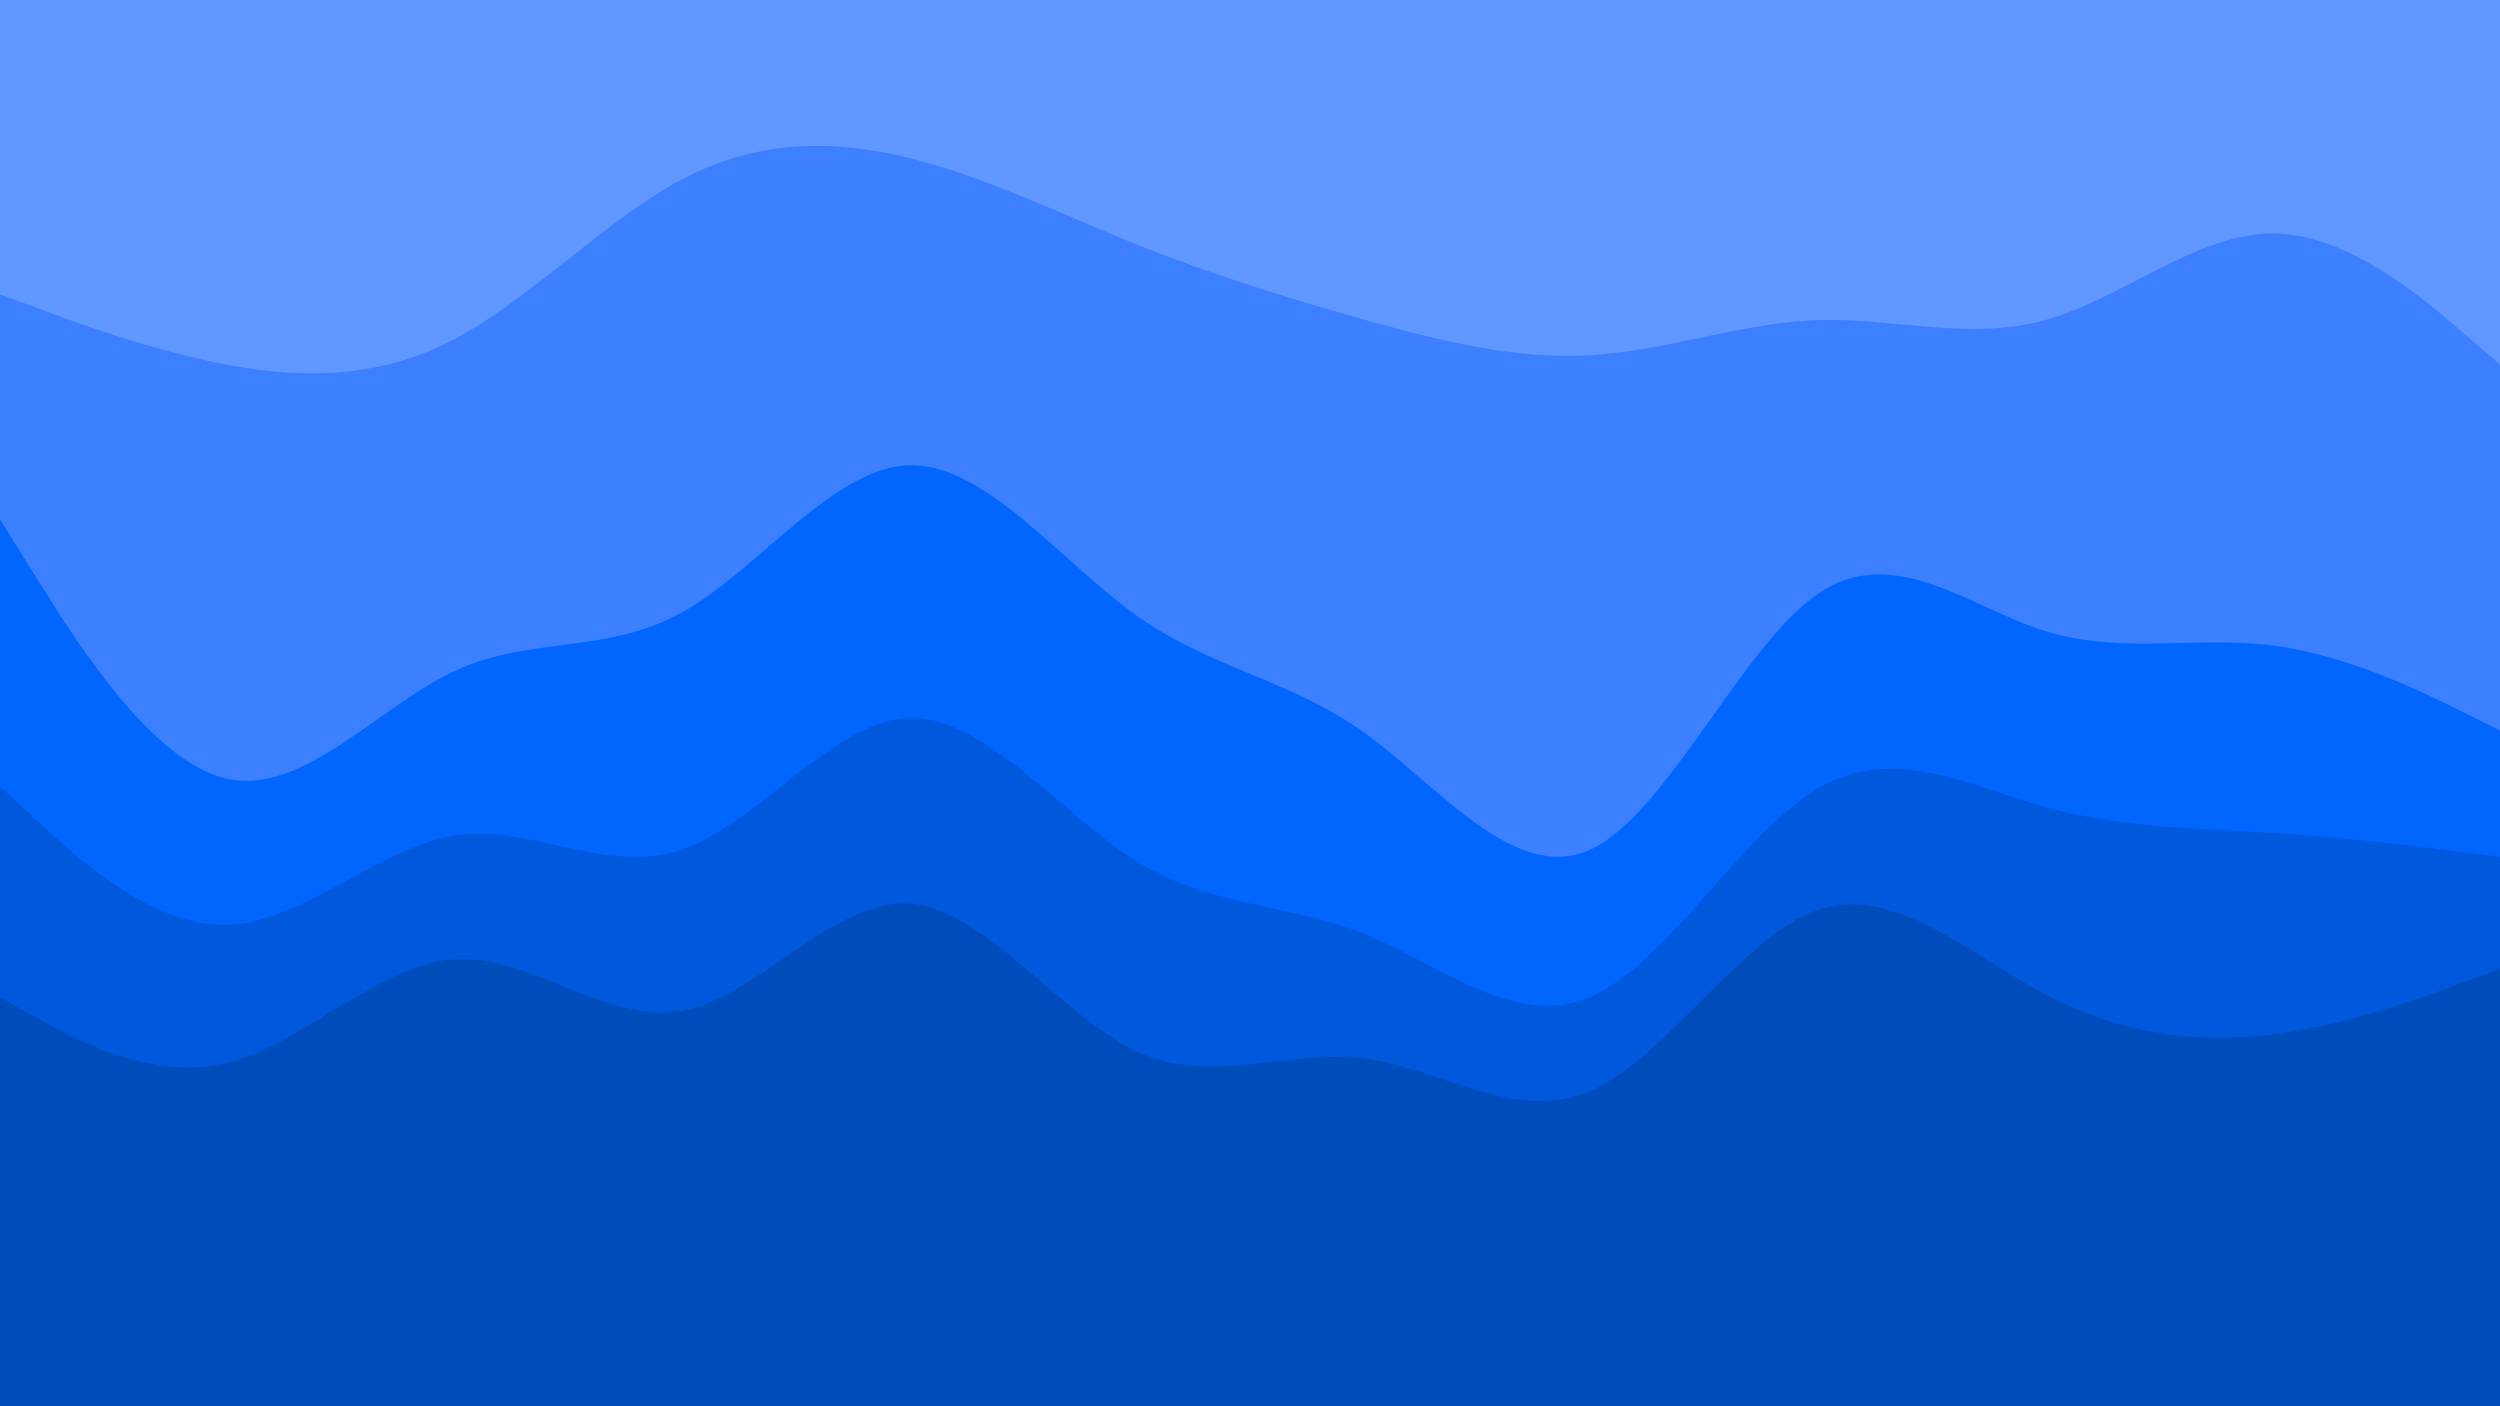 <svg id="visual" viewBox="0 0 1920 1080" width="1920" height="1080" xmlns="http://www.w3.org/2000/svg" xmlns:xlink="http://www.w3.org/1999/xlink" version="1.1"><path d="M0 228L29.2 238.8C58.3 249.7 116.7 271.3 174.8 282.2C233 293 291 293 349.2 262.3C407.3 231.7 465.7 170.3 523.8 139.7C582 109 640 109 698.2 123.3C756.3 137.7 814.7 166.3 872.8 189.7C931 213 989 231 1047.2 247.3C1105.3 263.7 1163.7 278.3 1221.8 274.8C1280 271.3 1338 249.7 1396.2 247.8C1454.3 246 1512.7 264 1570.8 247.8C1629 231.7 1687 181.3 1745.2 181.3C1803.3 181.3 1861.7 231.7 1890.8 256.8L1920 282L1920 0L1890.8 0C1861.7 0 1803.3 0 1745.2 0C1687 0 1629 0 1570.8 0C1512.7 0 1454.3 0 1396.2 0C1338 0 1280 0 1221.8 0C1163.7 0 1105.3 0 1047.2 0C989 0 931 0 872.8 0C814.7 0 756.3 0 698.2 0C640 0 582 0 523.8 0C465.7 0 407.3 0 349.2 0C291 0 233 0 174.8 0C116.7 0 58.3 0 29.2 0L0 0Z" fill="#6198ff"></path><path d="M0 401L29.2 447.7C58.3 494.3 116.7 587.7 174.8 600.2C233 612.7 291 544.3 349.2 517.3C407.3 490.3 465.7 504.7 523.8 472.3C582 440 640 361 698.2 359.3C756.3 357.7 814.7 433.3 872.8 474.7C931 516 989 523 1047.2 564.3C1105.3 605.7 1163.7 681.3 1221.8 654.3C1280 627.3 1338 497.7 1396.2 458C1454.3 418.3 1512.7 468.7 1570.8 486.7C1629 504.7 1687 490.3 1745.2 497.7C1803.3 505 1861.7 534 1890.8 548.5L1920 563L1920 280L1890.8 254.8C1861.7 229.7 1803.3 179.3 1745.2 179.3C1687 179.3 1629 229.7 1570.8 245.8C1512.7 262 1454.3 244 1396.2 245.8C1338 247.7 1280 269.3 1221.8 272.8C1163.7 276.3 1105.3 261.7 1047.2 245.3C989 229 931 211 872.8 187.7C814.7 164.3 756.3 135.7 698.2 121.3C640 107 582 107 523.8 137.7C465.7 168.3 407.3 229.7 349.2 260.3C291 291 233 291 174.8 280.2C116.7 269.3 58.3 247.7 29.2 236.8L0 226Z" fill="#3c80ff"></path><path d="M0 606L29.2 633C58.3 660 116.7 714 174.8 712.2C233 710.3 291 652.7 349.2 643.7C407.3 634.7 465.7 674.3 523.8 654.5C582 634.7 640 555.3 698.2 553.5C756.3 551.7 814.7 627.3 872.8 663.3C931 699.3 989 695.7 1047.2 719C1105.3 742.3 1163.7 792.7 1221.8 767.5C1280 742.3 1338 641.7 1396.2 607.5C1454.3 573.3 1512.7 605.7 1570.8 621.8C1629 638 1687 638 1745.2 641.7C1803.3 645.3 1861.7 652.7 1890.8 656.3L1920 660L1920 561L1890.8 546.5C1861.7 532 1803.3 503 1745.2 495.7C1687 488.3 1629 502.7 1570.8 484.7C1512.7 466.7 1454.3 416.3 1396.2 456C1338 495.7 1280 625.3 1221.8 652.3C1163.7 679.3 1105.3 603.7 1047.2 562.3C989 521 931 514 872.8 472.7C814.7 431.3 756.3 355.7 698.2 357.3C640 359 582 438 523.8 470.3C465.7 502.7 407.3 488.3 349.2 515.3C291 542.3 233 610.7 174.8 598.2C116.7 585.7 58.3 492.3 29.2 445.7L0 399Z" fill="#0066ff"></path><path d="M0 768L29.2 784.2C58.3 800.3 116.7 832.7 174.8 818.2C233 803.7 291 742.3 349.2 738.7C407.3 735 465.7 789 523.8 778.3C582 767.7 640 692.3 698.2 696C756.3 699.7 814.7 782.3 872.8 809.3C931 836.3 989 807.7 1047.2 814.8C1105.3 822 1163.7 865 1221.8 839.7C1280 814.3 1338 720.7 1396.2 700.8C1454.3 681 1512.7 735 1570.8 765.7C1629 796.3 1687 803.7 1745.2 796.5C1803.3 789.3 1861.7 767.7 1890.8 756.8L1920 746L1920 658L1890.8 654.3C1861.7 650.7 1803.3 643.3 1745.2 639.7C1687 636 1629 636 1570.8 619.8C1512.7 603.7 1454.3 571.3 1396.2 605.5C1338 639.7 1280 740.3 1221.8 765.5C1163.7 790.7 1105.3 740.3 1047.2 717C989 693.7 931 697.3 872.8 661.3C814.7 625.3 756.3 549.7 698.2 551.5C640 553.3 582 632.7 523.8 652.5C465.7 672.3 407.3 632.7 349.2 641.7C291 650.7 233 708.3 174.8 710.2C116.7 712 58.3 658 29.2 631L0 604Z" fill="#0059dd"></path><path d="M0 1081L29.2 1081C58.3 1081 116.7 1081 174.8 1081C233 1081 291 1081 349.2 1081C407.3 1081 465.7 1081 523.8 1081C582 1081 640 1081 698.2 1081C756.3 1081 814.7 1081 872.8 1081C931 1081 989 1081 1047.2 1081C1105.3 1081 1163.7 1081 1221.8 1081C1280 1081 1338 1081 1396.2 1081C1454.3 1081 1512.7 1081 1570.8 1081C1629 1081 1687 1081 1745.2 1081C1803.3 1081 1861.7 1081 1890.8 1081L1920 1081L1920 744L1890.8 754.8C1861.7 765.7 1803.3 787.3 1745.2 794.5C1687 801.7 1629 794.3 1570.8 763.7C1512.7 733 1454.3 679 1396.2 698.8C1338 718.7 1280 812.3 1221.8 837.7C1163.7 863 1105.3 820 1047.2 812.8C989 805.7 931 834.3 872.8 807.3C814.7 780.3 756.3 697.7 698.2 694C640 690.3 582 765.7 523.8 776.3C465.7 787 407.3 733 349.2 736.7C291 740.3 233 801.7 174.8 816.2C116.7 830.7 58.3 798.3 29.2 782.2L0 766Z" fill="#004cbb"></path></svg>